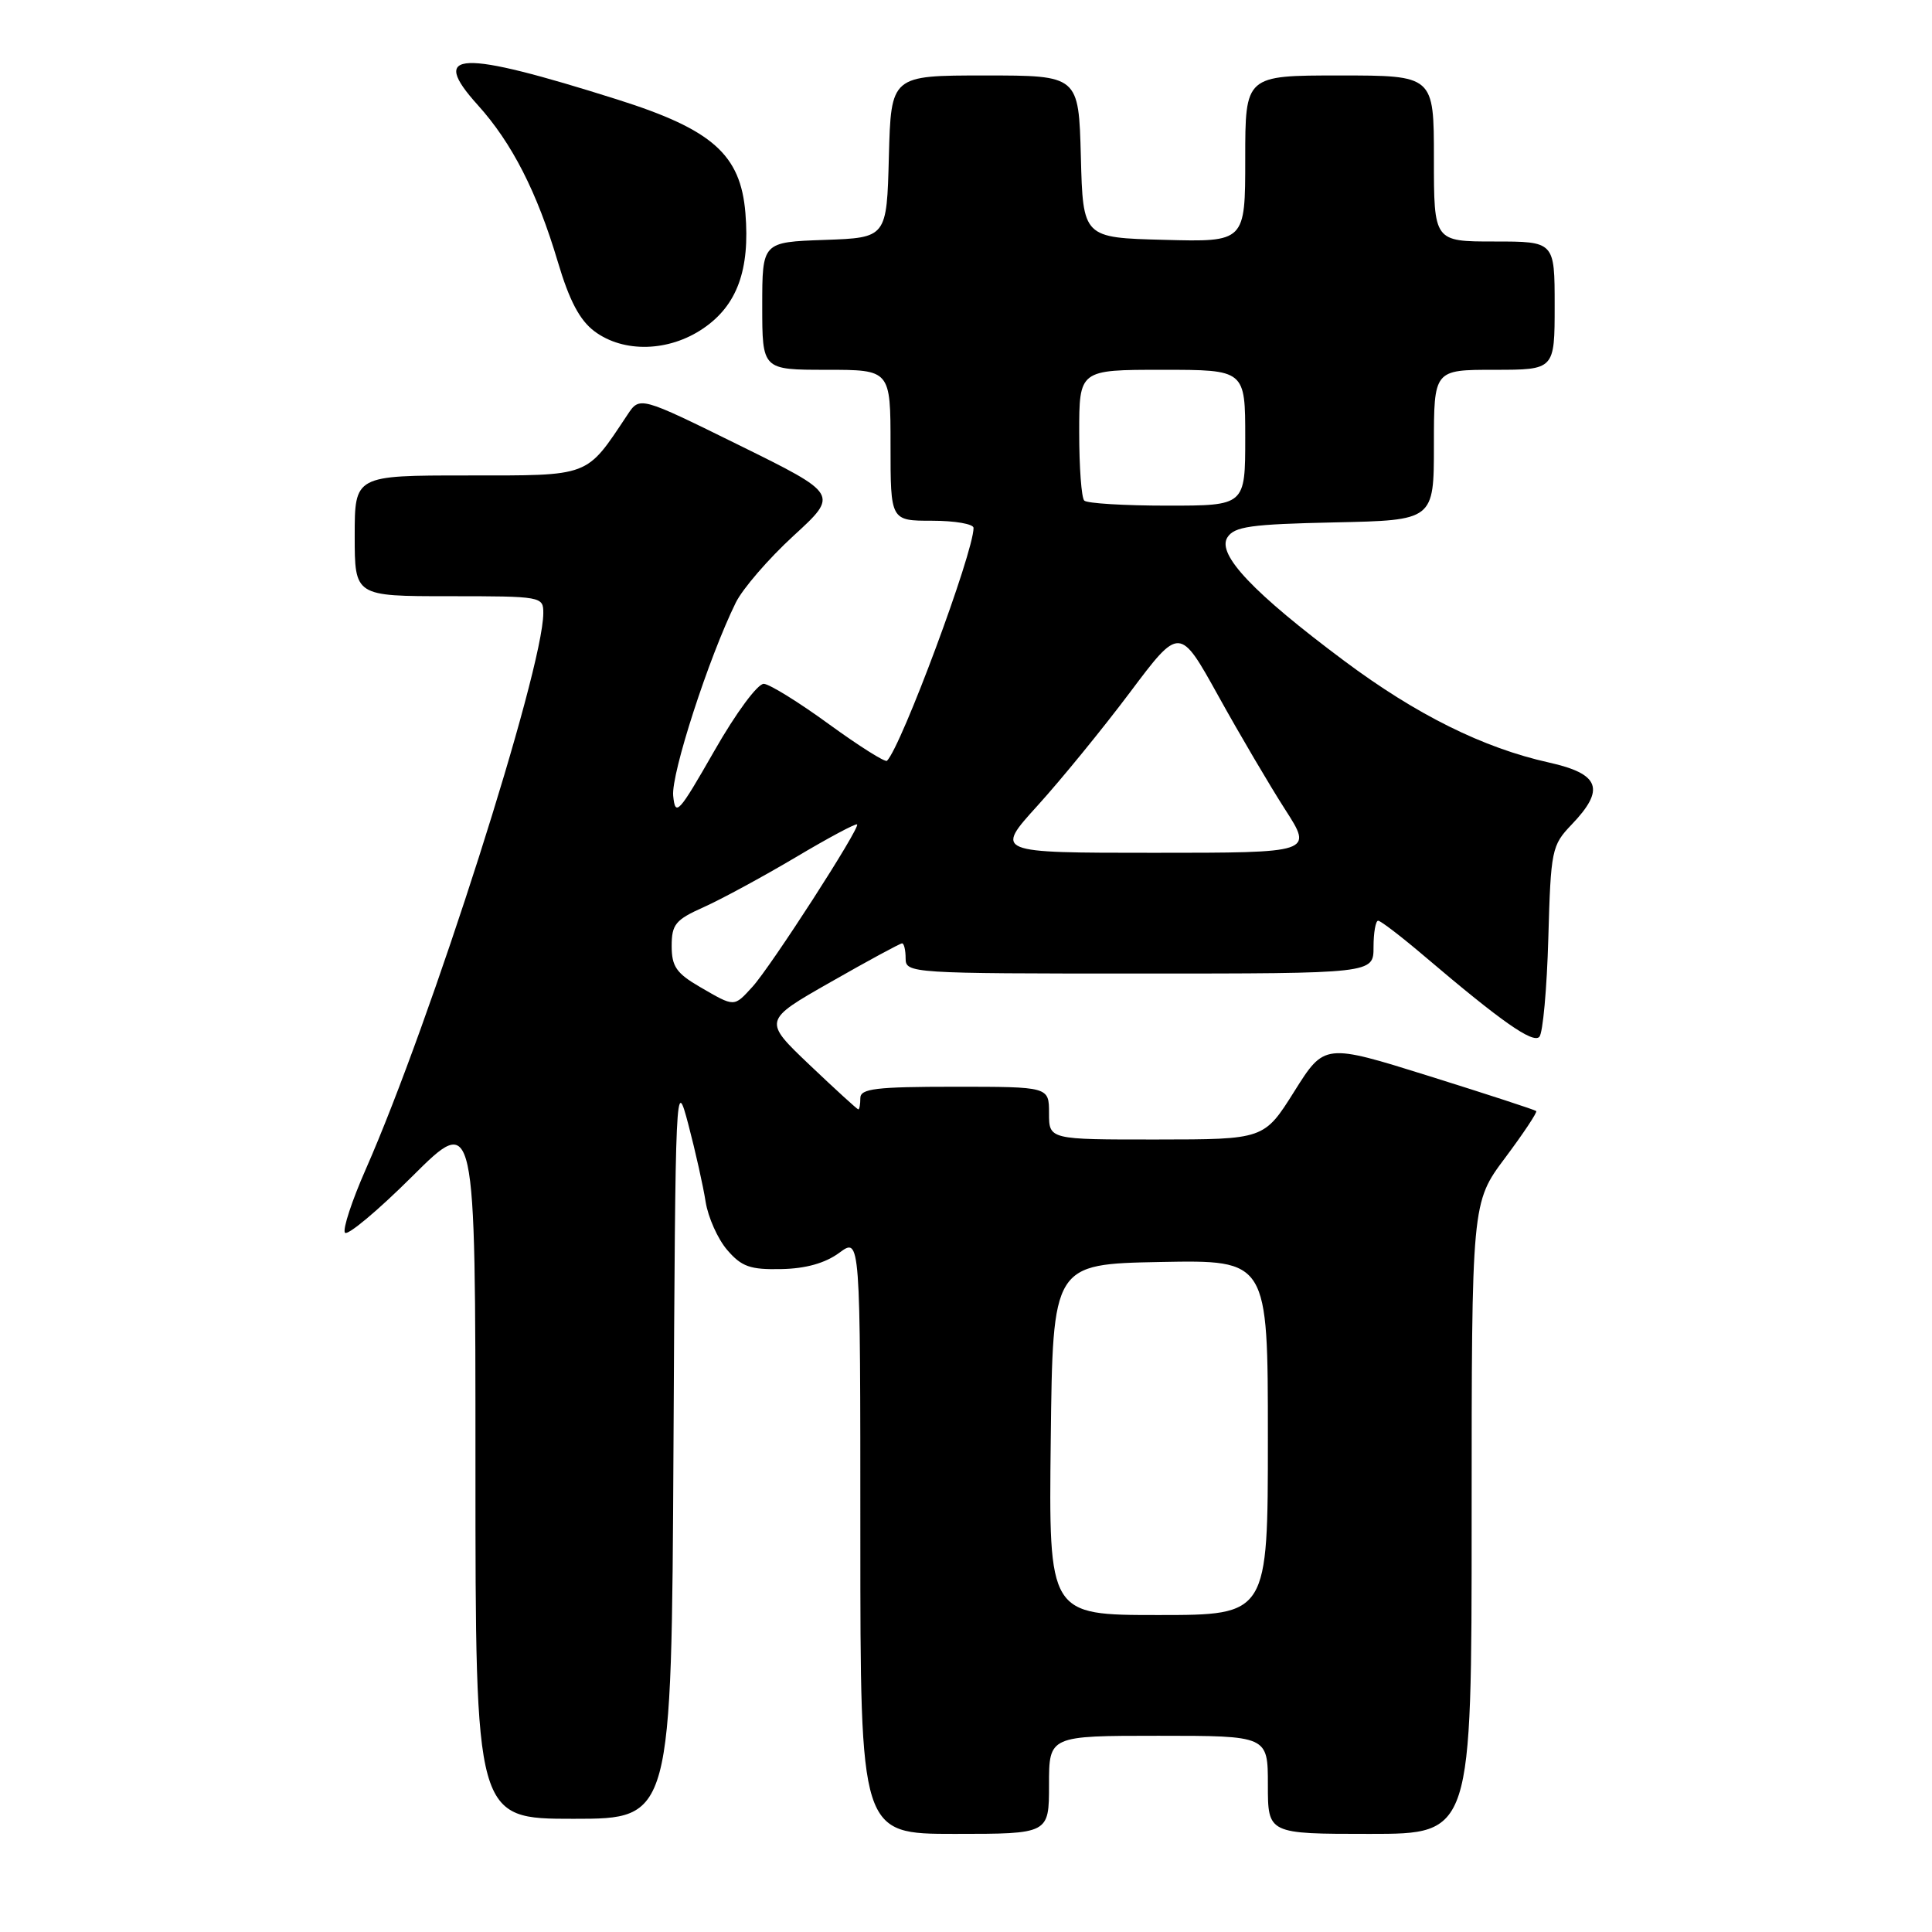 <?xml version="1.0" encoding="UTF-8" standalone="no"?>
<!DOCTYPE svg PUBLIC "-//W3C//DTD SVG 1.1//EN" "http://www.w3.org/Graphics/SVG/1.1/DTD/svg11.dtd" >
<svg xmlns="http://www.w3.org/2000/svg" xmlns:xlink="http://www.w3.org/1999/xlink" version="1.1" viewBox="0 0 256 256">
 <g >
 <path fill="currentColor"
d=" M 139.00 236.50 C 139.00 230.00 139.00 230.00 153.50 230.00 C 168.00 230.00 168.00 230.00 168.00 236.50 C 168.00 243.00 168.00 243.00 181.50 243.00 C 195.00 243.00 195.00 243.00 195.00 201.17 C 195.00 159.35 195.00 159.35 199.43 153.43 C 201.86 150.18 203.72 147.38 203.56 147.22 C 203.39 147.06 197.01 144.98 189.38 142.59 C 175.50 138.25 175.50 138.25 171.50 144.62 C 167.50 150.98 167.50 150.98 153.25 150.99 C 139.00 151.00 139.00 151.00 139.00 147.50 C 139.00 144.00 139.00 144.00 126.50 144.00 C 116.06 144.00 114.00 144.25 114.00 145.50 C 114.00 146.32 113.88 147.00 113.73 147.00 C 113.59 147.00 110.69 144.35 107.29 141.12 C 101.10 135.23 101.10 135.23 110.08 130.12 C 115.02 127.30 119.27 125.00 119.53 125.00 C 119.79 125.00 120.00 125.90 120.00 127.00 C 120.00 128.96 120.67 129.00 151.00 129.00 C 182.00 129.00 182.00 129.00 182.00 125.50 C 182.00 123.58 182.28 122.00 182.61 122.00 C 182.95 122.00 185.76 124.16 188.86 126.80 C 198.95 135.38 203.11 138.29 203.97 137.39 C 204.44 136.90 204.97 131.02 205.16 124.32 C 205.49 112.60 205.61 112.02 208.25 109.26 C 212.74 104.58 212.00 102.54 205.25 101.04 C 196.55 99.11 187.68 94.71 178.12 87.57 C 166.10 78.60 161.22 73.46 162.63 71.22 C 163.55 69.76 165.70 69.46 176.86 69.22 C 190.00 68.94 190.00 68.94 190.00 58.97 C 190.00 49.00 190.00 49.00 198.00 49.00 C 206.00 49.00 206.00 49.00 206.00 40.50 C 206.00 32.00 206.00 32.00 198.00 32.00 C 190.00 32.00 190.00 32.00 190.00 21.00 C 190.00 10.00 190.00 10.00 177.50 10.00 C 165.00 10.00 165.00 10.00 165.00 21.03 C 165.00 32.07 165.00 32.07 154.25 31.78 C 143.50 31.50 143.50 31.50 143.22 20.75 C 142.93 10.00 142.93 10.00 130.50 10.00 C 118.07 10.00 118.07 10.00 117.78 20.75 C 117.50 31.50 117.50 31.50 109.25 31.79 C 101.00 32.08 101.00 32.08 101.00 40.54 C 101.00 49.00 101.00 49.00 109.50 49.00 C 118.00 49.00 118.00 49.00 118.00 59.00 C 118.00 69.00 118.00 69.00 123.50 69.00 C 126.53 69.00 129.00 69.43 129.00 69.95 C 129.00 73.22 119.46 98.87 117.53 100.81 C 117.29 101.04 113.85 98.87 109.87 95.98 C 105.90 93.08 102.00 90.67 101.22 90.61 C 100.42 90.55 97.54 94.43 94.65 99.50 C 89.90 107.80 89.48 108.26 89.20 105.44 C 88.92 102.53 93.91 87.14 97.49 79.86 C 98.40 78.01 101.84 74.03 105.14 71.00 C 111.14 65.50 111.14 65.50 97.96 59.00 C 84.77 52.50 84.77 52.50 83.14 54.96 C 77.59 63.29 78.36 63.00 61.91 63.00 C 47.00 63.00 47.00 63.00 47.00 71.00 C 47.00 79.00 47.00 79.00 59.50 79.00 C 71.80 79.00 72.00 79.04 71.99 81.25 C 71.96 88.80 57.10 135.34 48.45 154.97 C 46.64 159.08 45.40 162.84 45.70 163.33 C 46.00 163.81 50.02 160.46 54.62 155.88 C 63.00 147.54 63.00 147.54 63.00 194.27 C 63.00 241.00 63.00 241.00 75.99 241.00 C 88.98 241.00 88.98 241.00 89.24 191.75 C 89.50 143.18 89.52 142.59 91.21 149.00 C 92.15 152.57 93.18 157.19 93.50 159.25 C 93.83 161.31 95.11 164.18 96.36 165.63 C 98.26 167.84 99.40 168.25 103.52 168.16 C 106.78 168.10 109.35 167.37 111.21 166.00 C 114.00 163.94 114.00 163.94 114.00 203.47 C 114.00 243.00 114.00 243.00 126.50 243.00 C 139.00 243.00 139.00 243.00 139.00 236.50 Z  M 93.18 43.52 C 97.67 40.47 99.39 35.76 98.77 28.22 C 98.13 20.48 94.40 17.17 81.85 13.20 C 60.81 6.55 56.79 6.70 63.31 13.92 C 67.84 18.94 71.16 25.44 73.91 34.68 C 75.44 39.84 76.82 42.44 78.77 43.90 C 82.63 46.78 88.62 46.63 93.18 43.52 Z  M 139.23 190.75 C 139.50 167.50 139.50 167.50 153.75 167.22 C 168.00 166.95 168.00 166.95 168.00 190.47 C 168.00 214.00 168.00 214.00 153.48 214.00 C 138.96 214.00 138.96 214.00 139.23 190.75 Z  M 92.75 130.78 C 89.63 128.97 89.00 128.06 89.00 125.35 C 89.00 122.48 89.51 121.87 93.25 120.20 C 95.59 119.15 101.05 116.19 105.39 113.62 C 109.72 111.04 113.41 109.07 113.57 109.24 C 114.01 109.68 102.14 128.08 99.71 130.75 C 97.22 133.47 97.39 133.47 92.75 130.78 Z  M 137.48 106.75 C 140.60 103.31 146.11 96.56 149.73 91.74 C 156.31 82.97 156.31 82.97 161.45 92.24 C 164.27 97.33 168.25 104.09 170.28 107.25 C 173.98 113.00 173.98 113.00 152.89 113.00 C 131.81 113.00 131.81 113.00 137.48 106.75 Z  M 143.67 66.33 C 143.30 65.97 143.00 61.92 143.00 57.33 C 143.00 49.00 143.00 49.00 154.00 49.00 C 165.00 49.00 165.00 49.00 165.00 58.00 C 165.00 67.00 165.00 67.00 154.67 67.00 C 148.98 67.00 144.03 66.70 143.67 66.33 Z "/>
</g>
</svg>